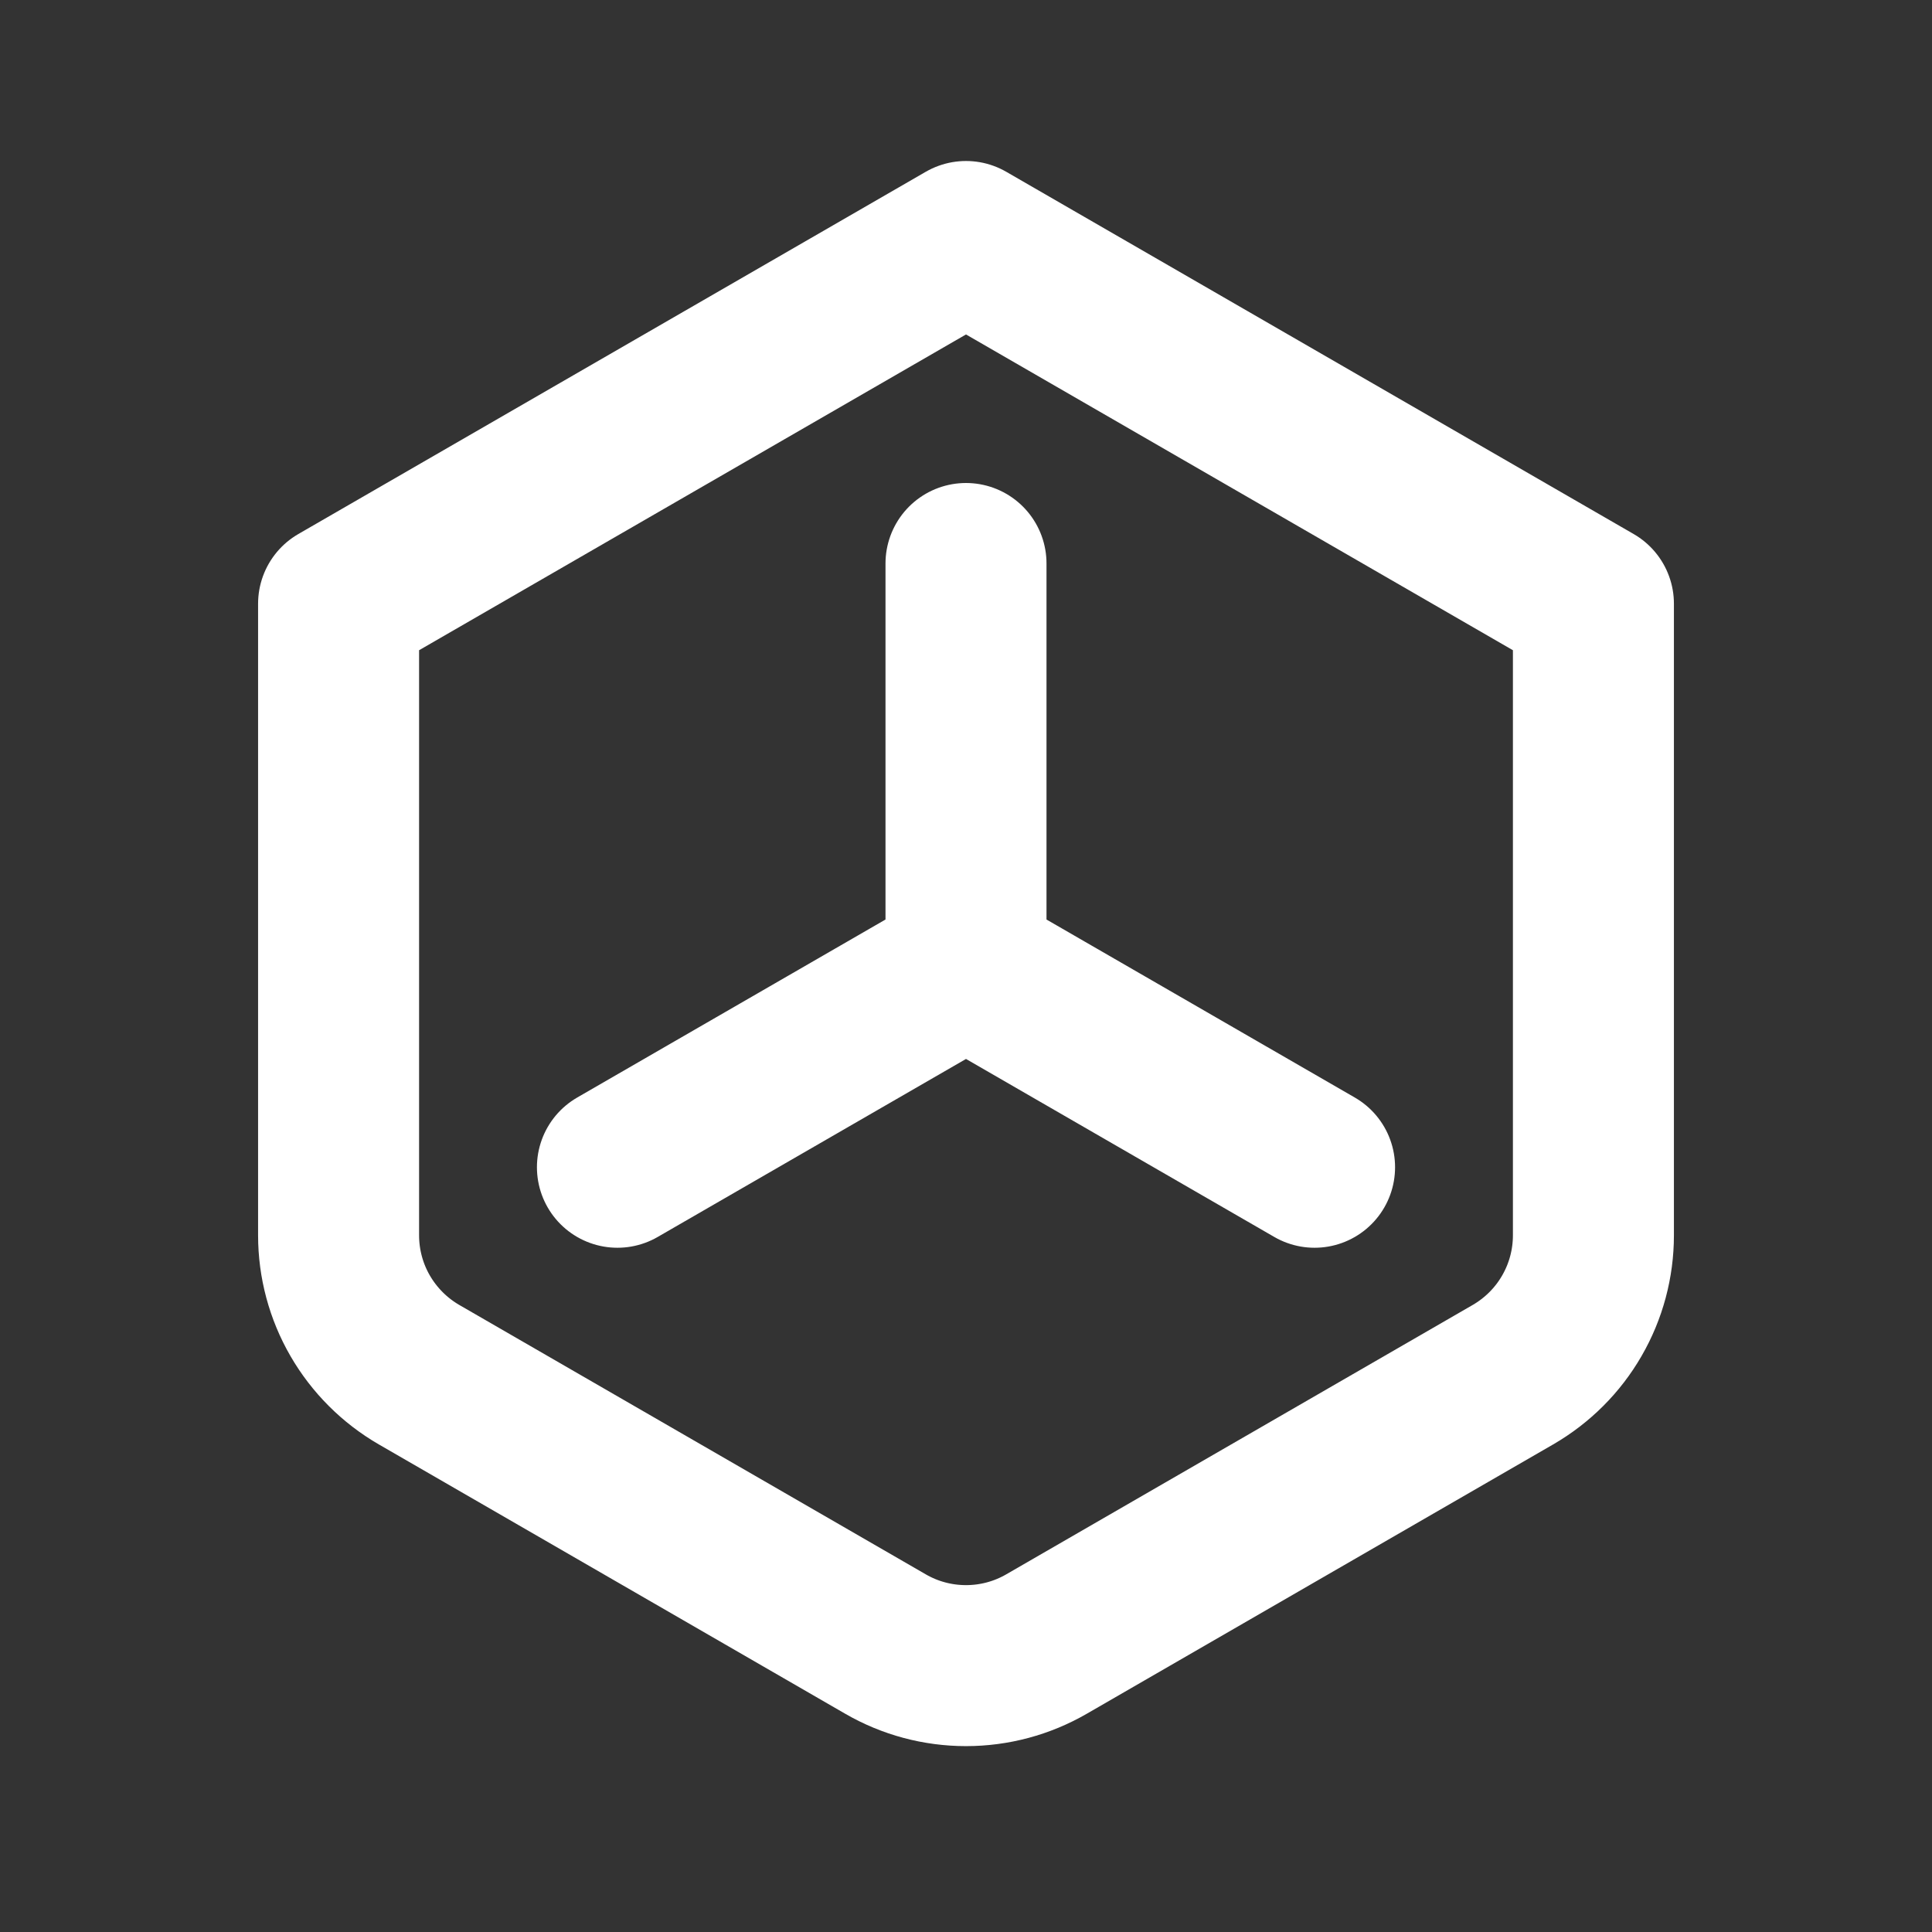 <svg width="24" height="24" viewBox="0 0 24 24" fill="none" xmlns="http://www.w3.org/2000/svg">
<rect x="0" y="0" width="24" height="24" fill="#333333" stroke="none"/>
<path d="M12 7V12M12 12L7.67 14.5M12 12L16.33 14.5M12 3L19.794 7.5V15.345C19.794 15.696 19.702 16.041 19.526 16.345C19.351 16.649 19.098 16.901 18.794 17.077L13 20.423C12.696 20.599 12.351 20.691 12 20.691C11.649 20.691 11.304 20.599 11 20.423L5.206 17.077C4.902 16.901 4.65 16.649 4.474 16.345C4.298 16.041 4.206 15.696 4.206 15.345V7.5L12 3Z" stroke="white" stroke-width="2" stroke-linecap="round" stroke-linejoin="round"/>
</svg>
